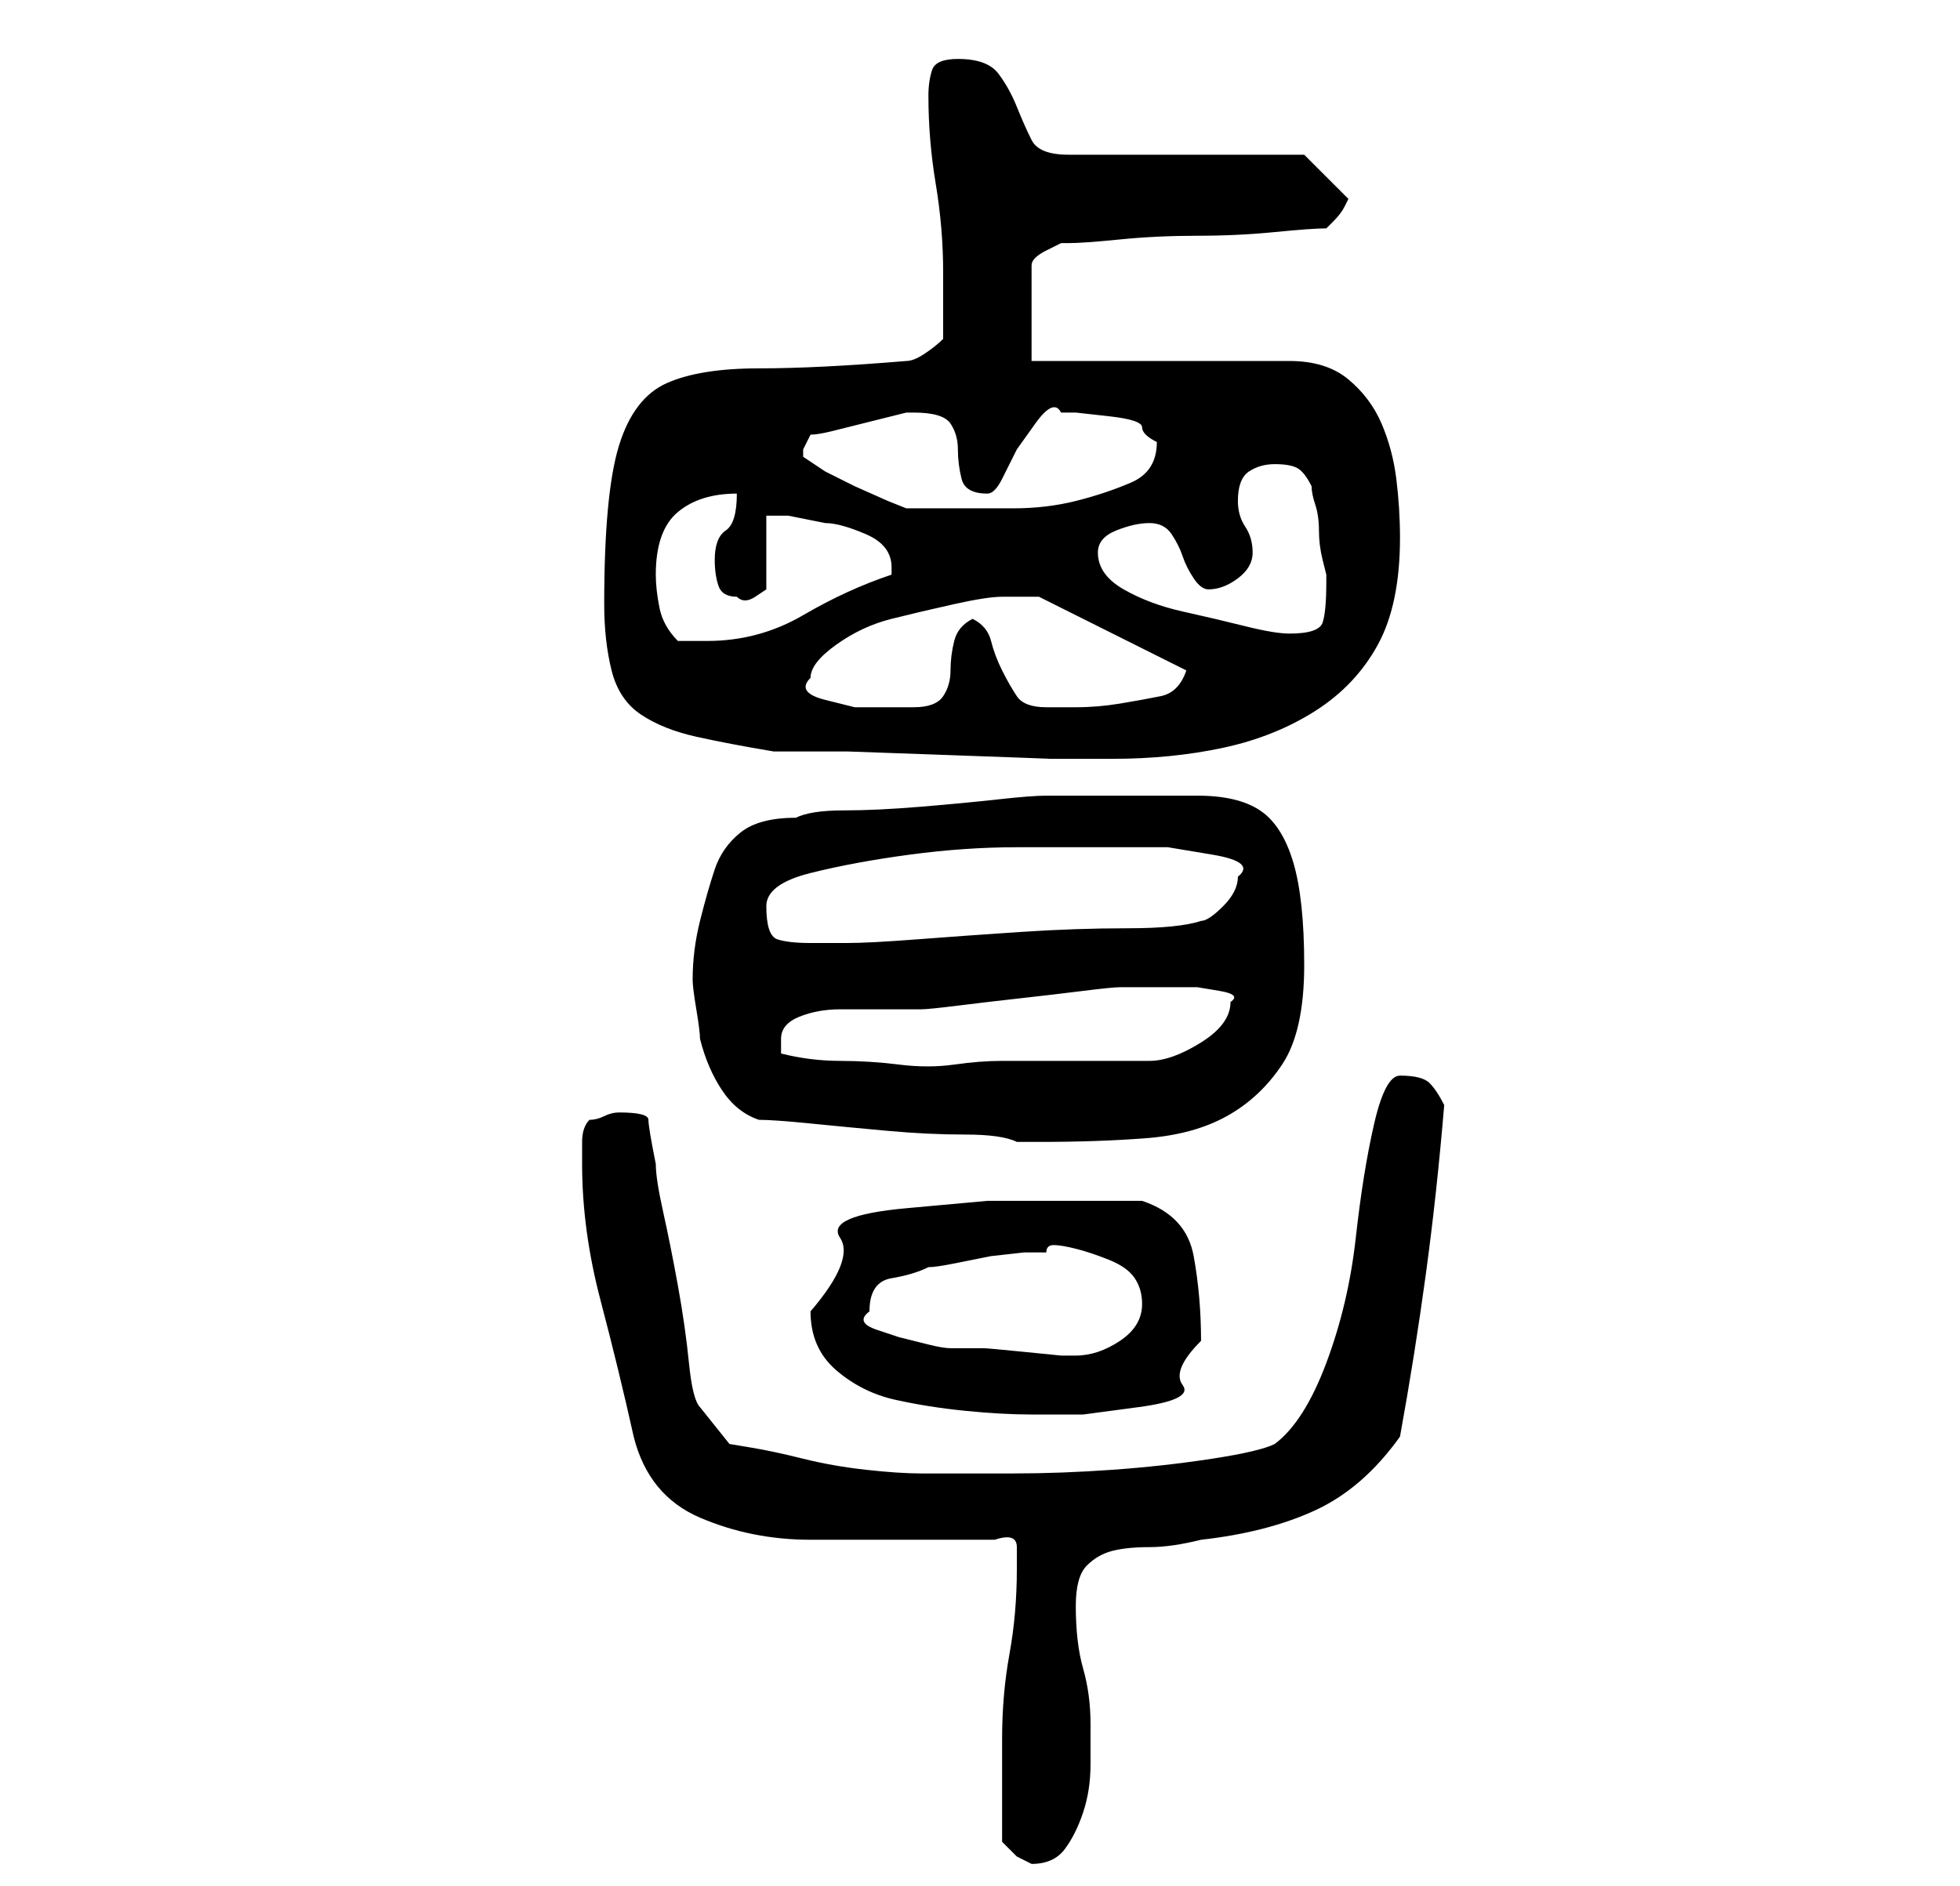 <?xml version="1.0" standalone="no"?>
<!DOCTYPE svg PUBLIC "-//W3C//DTD SVG 1.1//EN" "http://www.w3.org/Graphics/SVG/1.1/DTD/svg11.dtd" >
<svg xmlns="http://www.w3.org/2000/svg" xmlns:xlink="http://www.w3.org/1999/xlink" version="1.1" viewBox="-10 0 266 256">
   <path fill="currentColor"
d="M126 250l2 2t2 1v0q3 0 4.5 -2t2.5 -5t1 -6.5v-5.5q0 -4 -1 -7.5t-1 -8.5q0 -4 1.5 -5.5t3.5 -2t5 -0.5t7 -1q9 -1 15.5 -4t11.5 -10q2 -11 3.5 -22t2.5 -23q-1 -2 -2 -3t-4 -1q-2 0 -3.5 6.5t-2.5 15.5t-4 17t-7 11q-2 1 -8.5 2t-13.5 1.5t-13.5 0.5h-7.5h-5
q-3 0 -7.5 -0.5t-8.5 -1.5t-7 -1.5l-3 -0.5l-4 -5q-1 -1 -1.5 -6t-1.5 -10.5t-2 -10t-1 -6.5q-1 -5 -1 -6t-4 -1q-1 0 -2 0.5t-2 0.5q-1 1 -1 3v3q0 9 2.5 18.5t4.5 18.5q2 8 9 11t15 3h5.5h7.5h7.5h4.5q3 -1 3 1v3q0 6 -1 11.5t-1 11.5v14zM100 178q0 5 3.5 8t8 4t9.5 1.5
t9 0.5h7t7.5 -1t6 -3t2.5 -6q0 -6 -1 -11.5t-7 -7.5h-11h-10t-11 1t-9 4t-4 10zM108 178q0 -4 3 -4.5t5 -1.5q1 0 3.5 -0.5l5 -1t4.5 -0.5h3q0 -1 1 -1t3 0.5t4.5 1.5t3.5 2.5t1 3.5q0 3 -3 5t-6 2h-2t-5 -0.5t-5.5 -0.5h-4.5q-1 0 -3 -0.5l-4 -1t-3 -1t-1 -2.5zM93 152
q2 0 7 0.5t10.5 1t10.5 0.5t7 1h3q8 0 14.5 -0.5t11 -3t7.5 -7t3 -13.5t-1.5 -14t-4.5 -7t-8.5 -2h-12.5h-8q-2 0 -6.5 0.5t-10.5 1t-10.5 0.5t-6.5 1q-5 0 -7.5 2t-3.5 5t-2 7t-1 8q0 1 0.5 4t0.5 4q1 4 3 7t5 4zM96 143v-0.5v-1.5q0 -2 2.5 -3t5.5 -1h6h5q1 0 5 -0.5
t8.5 -1t8.5 -1t5 -0.5h5h2.5h3t3 0.5t1.5 1.5q0 3 -4 5.5t-7 2.5h-3.5h-6.5h-6h-4q-3 0 -6.5 0.5t-7.5 0t-8 -0.5t-8 -1zM94 123q0 -3 6 -4.5t13.5 -2.5t14.5 -1h9h4.5h7t6 1t3.5 3q0 2 -2 4t-3 2q-3 1 -10 1t-14.5 0.5t-14 1t-9.5 0.5h-5q-3 0 -4.5 -0.5t-1.5 -4.5zM72 82
q0 5 1 9t4 6t7.5 3t10.5 2h10t14 0.5t13.5 0.5h8.5q8 0 15 -1.5t12.5 -5t8.5 -9t3 -14.5q0 -4 -0.5 -8t-2 -7.5t-4.5 -6t-8 -2.5h-35v-13q0 -1 2 -2l2 -1h1q2 0 7 -0.5t10.5 -0.5t10.5 -0.5t7 -0.5l0.5 -0.5l0.5 -0.5q1 -1 1.5 -2l0.5 -1l-6 -6h-32q-4 0 -5 -2t-2 -4.5
t-2.5 -4.5t-5.5 -2q-3 0 -3.5 1.5t-0.5 3.5q0 6 1 12t1 12v9q-1 1 -2.5 2t-2.5 1q-12 1 -20 1t-12.5 2t-6.5 8.5t-2 21.5zM100 92q0 -2 3.5 -4.5t7.5 -3.5t8.5 -2t6.5 -1h3h2l20 10q-1 3 -3.5 3.5t-5.5 1t-6 0.5h-4q-3 0 -4 -1.5t-2 -3.5t-1.5 -4t-2.5 -3q-2 1 -2.5 3
t-0.5 4t-1 3.5t-4 1.5h-3.5h-4.5t-4 -1t-2 -3zM79 78q0 -6 3 -8.5t8 -2.5q0 4 -1.5 5t-1.5 4q0 2 0.5 3.5t2.5 1.5q1 1 2.5 0l1.5 -1v-10h3t5 1q2 0 5.5 1.5t3.5 4.5v1q-6 2 -12 5.5t-13 3.5h-2h-2q-2 -2 -2.5 -4.5t-0.5 -4.5zM139 75q0 -2 2.5 -3t4.5 -1t3 1.5t1.5 3t1.5 3
t2 1.5q2 0 4 -1.5t2 -3.5t-1 -3.5t-1 -3.5q0 -3 1.5 -4t3.5 -1t3 0.5t2 2.5q0 1 0.5 2.5t0.5 3.5t0.5 4l0.5 2v1q0 4 -0.5 5.5t-4.5 1.5q-2 0 -6 -1t-8.5 -2t-8 -3t-3.5 -5zM99 62v-1v0l1 -2q1 0 3 -0.5l4 -1l4 -1l2 -0.5h1q4 0 5 1.5t1 3.5t0.5 4t3.5 2q1 0 2 -2l2 -4
t2.5 -3.5t3.5 -1.5h2t4.5 0.5t4.5 1.5t2 2q0 4 -3.5 5.5t-7.5 2.5t-8.5 1h-5.5h-5h-4l-2.5 -1t-4.5 -2l-4 -2t-3 -2z" />
</svg>
